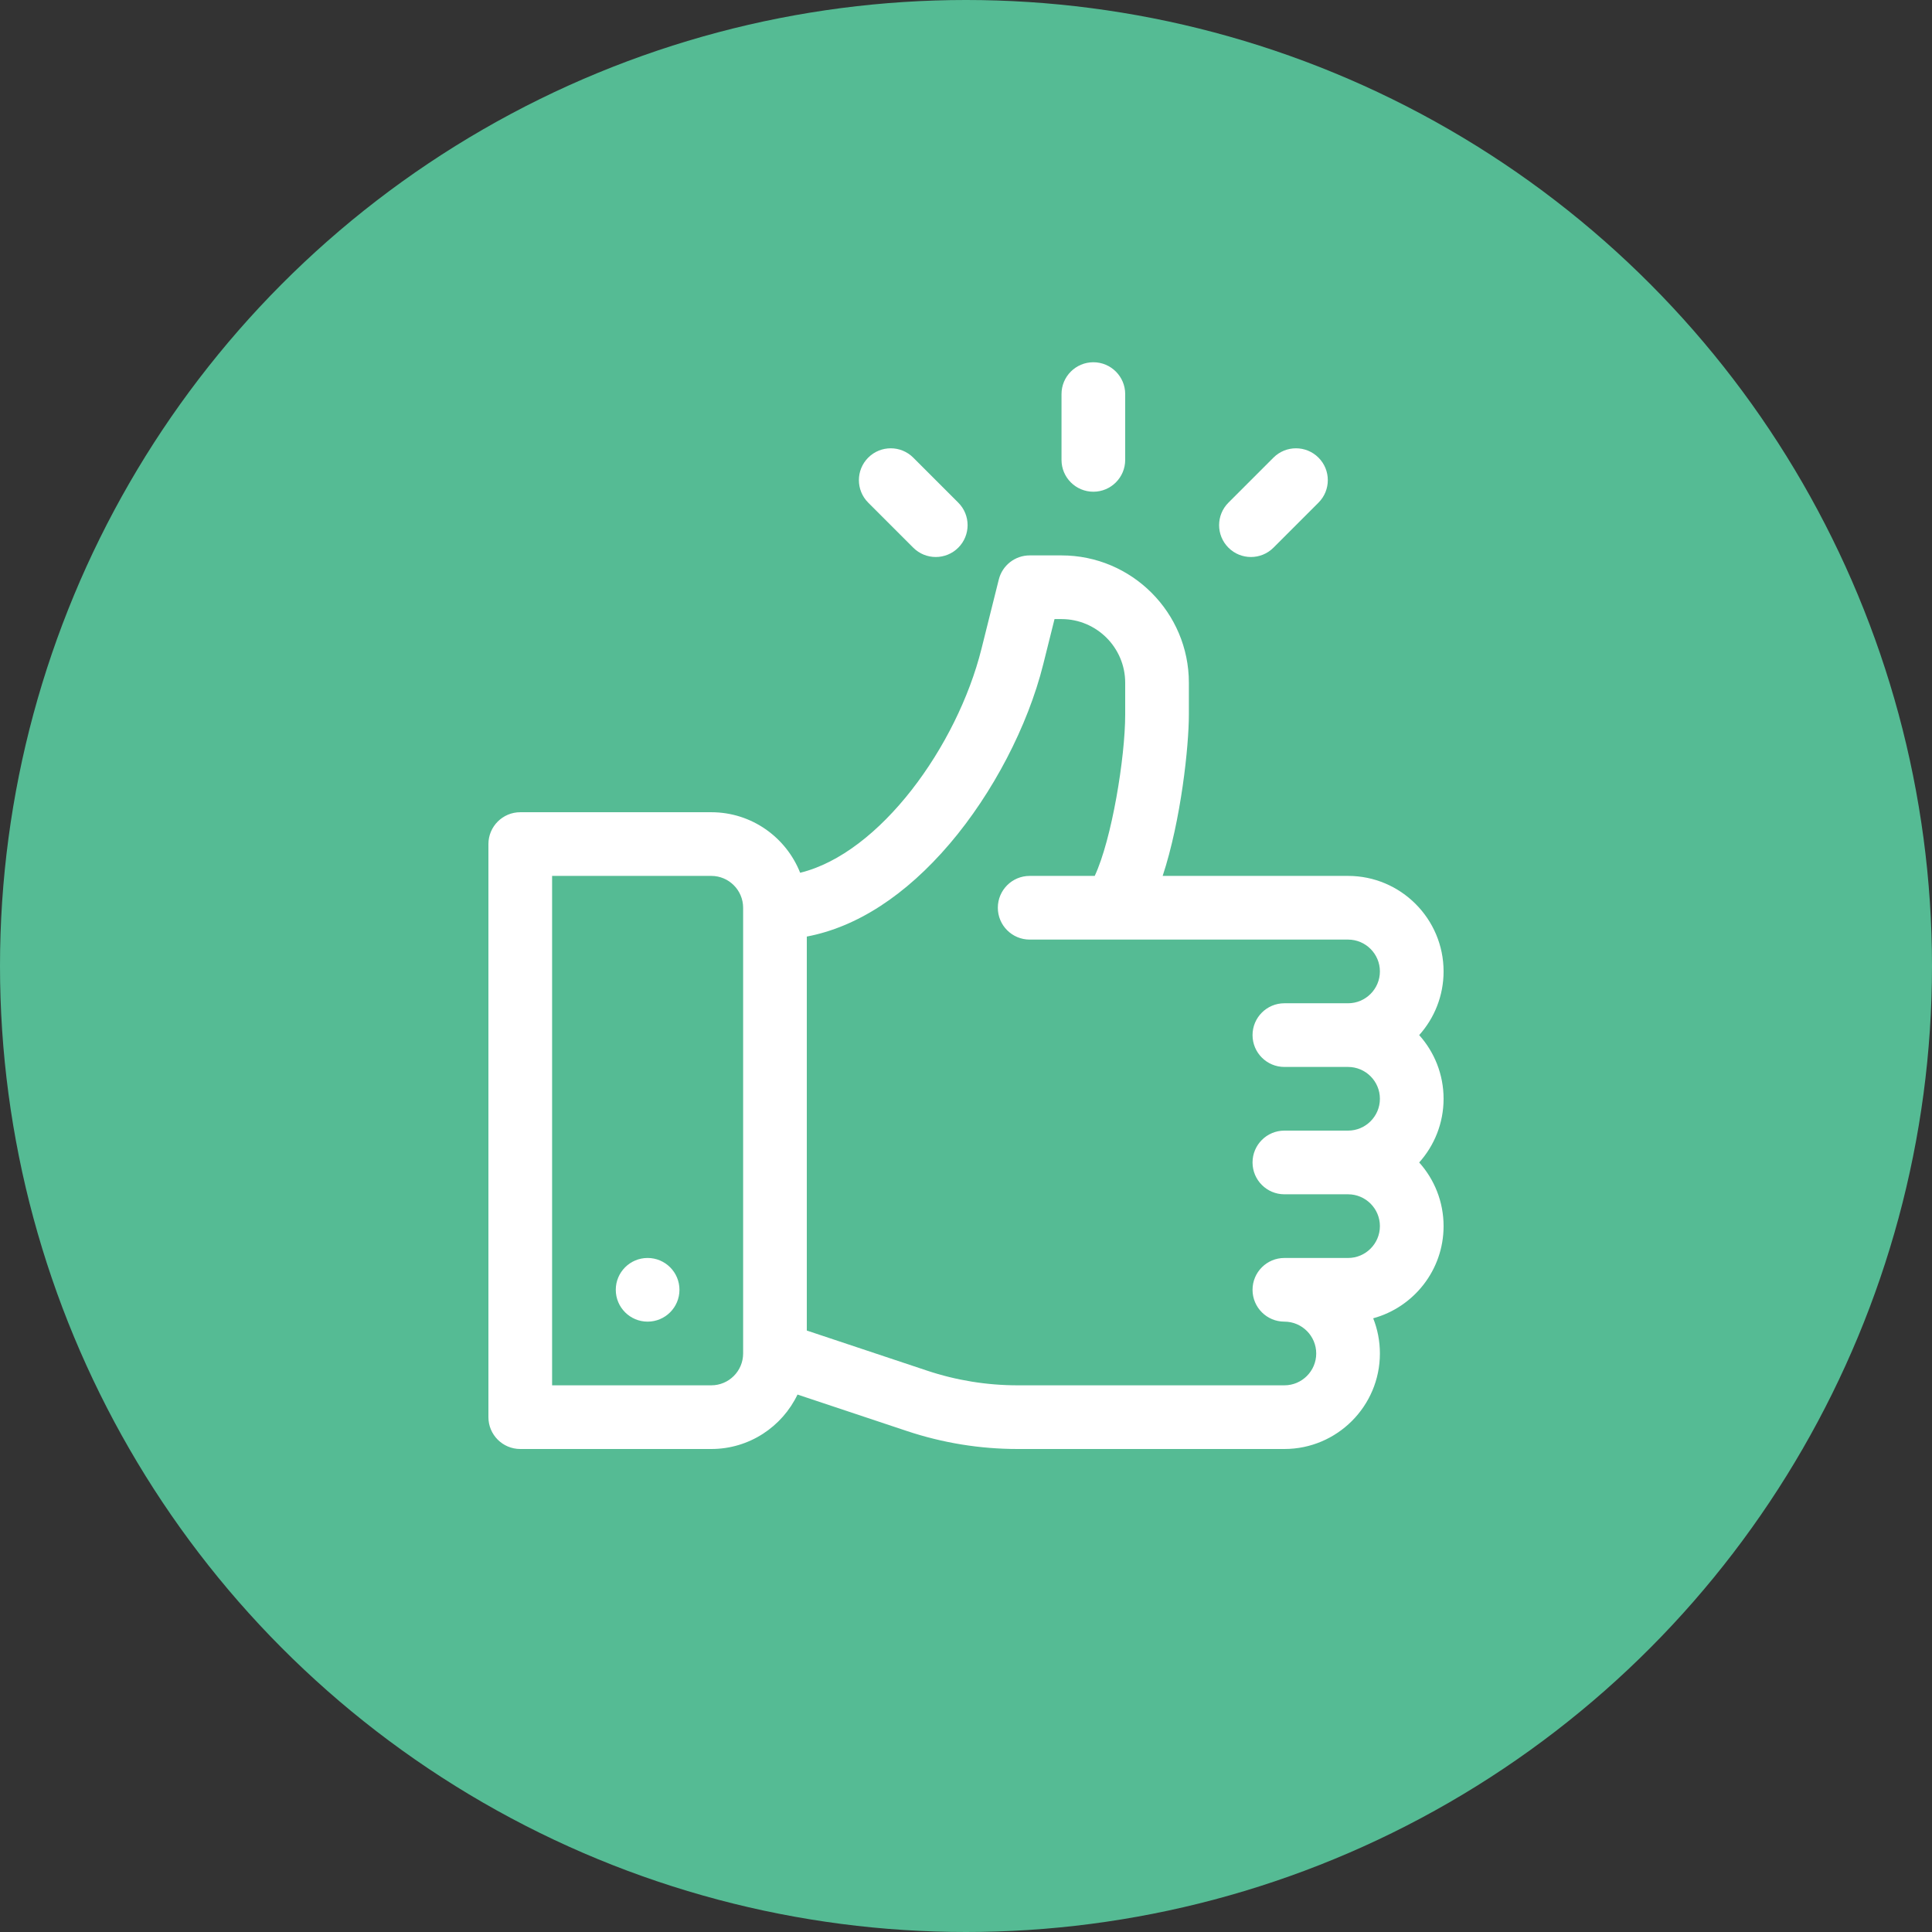 <svg width="128" height="128" viewBox="0 0 128 128" fill="none" xmlns="http://www.w3.org/2000/svg">
<rect x="0" y="0" width="128" height="128" fill="#333333" stroke="none"/>
<circle cx="64" cy="64" r="64" fill="#55BB94"/>
<path d="M94.025 68.578C95.029 67.457 95.641 65.978 95.641 64.359C95.641 60.87 92.801 58.031 89.312 58.031H77.03C78.247 54.34 78.766 49.442 78.766 47.342V45.234C78.766 40.583 74.98 36.797 70.328 36.797H68.219C67.251 36.797 66.407 37.455 66.173 38.394L65.024 42.991C63.414 49.429 58.302 56.532 53.012 57.823C52.085 55.477 49.797 53.812 47.125 53.812H34.469C33.304 53.812 32.359 54.758 32.359 55.922V93.891C32.359 95.055 33.304 96 34.469 96H47.125C49.641 96 51.818 94.525 52.837 92.393L60.085 94.809C62.455 95.599 64.924 96 67.423 96H85.094C88.583 96 91.422 93.161 91.422 89.672C91.422 88.849 91.264 88.062 90.978 87.34C93.661 86.608 95.641 84.148 95.641 81.234C95.641 79.616 95.029 78.136 94.025 77.016C95.029 75.895 95.641 74.415 95.641 72.797C95.641 71.178 95.029 69.699 94.025 68.578ZM49.234 89.672C49.234 90.835 48.288 91.781 47.125 91.781H36.578V58.031H47.125C48.288 58.031 49.234 58.978 49.234 60.141V89.672ZM85.094 70.688H89.312C90.475 70.688 91.422 71.634 91.422 72.797C91.422 73.96 90.475 74.906 89.312 74.906H85.094C83.929 74.906 82.984 75.851 82.984 77.016C82.984 78.18 83.929 79.125 85.094 79.125H89.312C90.475 79.125 91.422 80.071 91.422 81.234C91.422 82.397 90.475 83.344 89.312 83.344H85.094C83.929 83.344 82.984 84.289 82.984 85.453C82.984 86.618 83.929 87.562 85.094 87.562C86.257 87.562 87.203 88.509 87.203 89.672C87.203 90.835 86.257 91.781 85.094 91.781H67.423C65.378 91.781 63.357 91.454 61.418 90.807L53.453 88.152V62.05C56.762 61.422 60.001 59.326 62.924 55.897C65.779 52.547 68.094 48.106 69.116 44.015L69.865 41.016H70.328C72.654 41.016 74.547 42.908 74.547 45.234V47.342C74.547 50.175 73.661 55.607 72.528 58.031H68.219C67.054 58.031 66.109 58.976 66.109 60.141C66.109 61.305 67.054 62.25 68.219 62.25H89.312C90.475 62.25 91.422 63.196 91.422 64.359C91.422 65.522 90.475 66.469 89.312 66.469H85.094C83.929 66.469 82.984 67.414 82.984 68.578C82.984 69.743 83.929 70.688 85.094 70.688Z" fill="white"/>
<path d="M42.906 87.562C44.071 87.562 45.016 86.618 45.016 85.453C45.016 84.288 44.071 83.344 42.906 83.344C41.741 83.344 40.797 84.288 40.797 85.453C40.797 86.618 41.741 87.562 42.906 87.562Z" fill="white"/>
<path d="M72.438 24C71.273 24 70.328 24.944 70.328 26.109V30.469C70.328 31.634 71.273 32.578 72.438 32.578C73.602 32.578 74.547 31.634 74.547 30.469V26.109C74.547 24.944 73.602 24 72.438 24Z" fill="white"/>
<path d="M63.488 33.302L60.505 30.319C59.681 29.495 58.346 29.495 57.522 30.319C56.698 31.143 56.698 32.478 57.522 33.302L60.505 36.285C61.329 37.109 62.664 37.109 63.488 36.285C64.312 35.461 64.312 34.126 63.488 33.302Z" fill="white"/>
<path d="M87.353 30.319C86.529 29.495 85.194 29.495 84.37 30.319L81.387 33.302C80.563 34.126 80.563 35.461 81.387 36.285C82.21 37.109 83.546 37.109 84.37 36.285L87.353 33.302C88.177 32.478 88.177 31.143 87.353 30.319Z" fill="white"/>
</svg>
